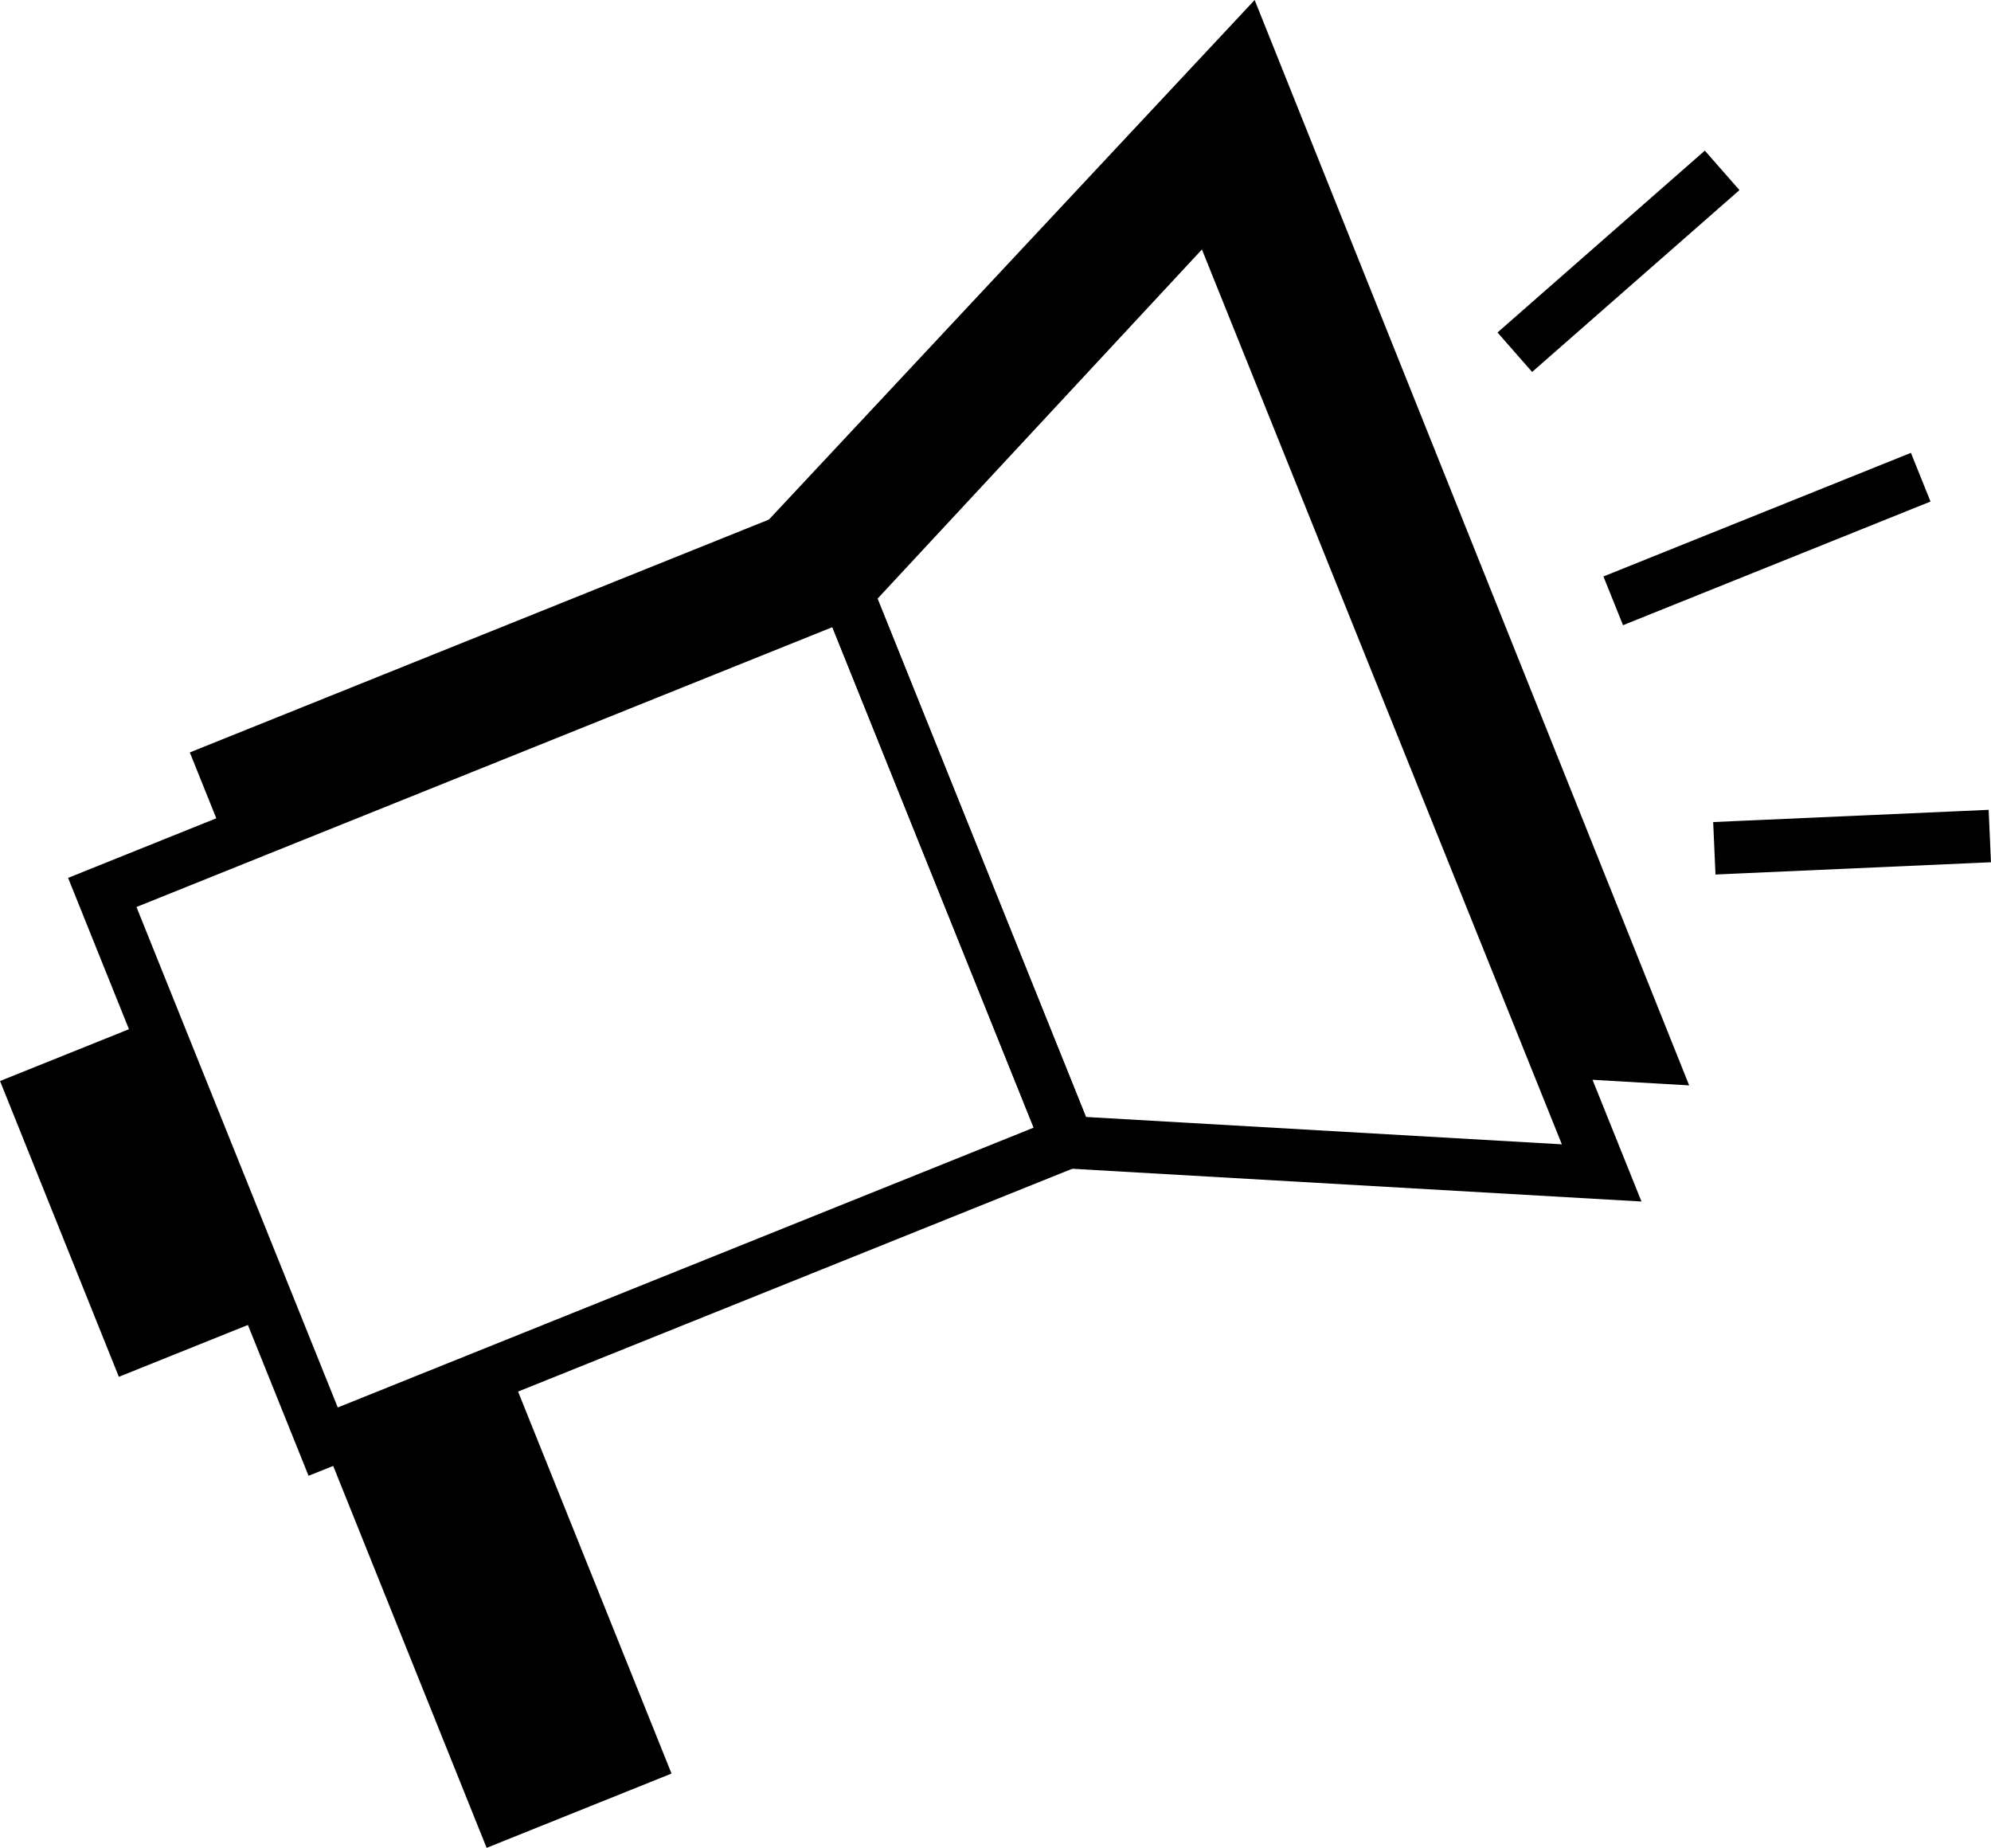 <?xml version="1.0" encoding="UTF-8"?><svg id="Layer_1" xmlns="http://www.w3.org/2000/svg" viewBox="0 0 500 463.95"><defs><style>.cls-1,.cls-2{fill:#000;stroke-width:0px;}.cls-2{fill-rule:evenodd;}</style></defs><path class="cls-1" d="M315.08,0l-128.23,137.14,9.92,12.26,109.55-95.37,88.39,216.79,29.49,1.7L315.08,0Z"/><rect class="cls-1" x="99.89" y="348.54" width="50.04" height="110.06" transform="translate(-141.46 75.67) rotate(-21.89)"/><rect class="cls-1" x="13.44" y="260.81" width="41.46" height="80.04" transform="translate(-109.7 34.43) rotate(-21.89)"/><path class="cls-2" d="M17.1,220.42l199.25-80.1,60.39,150.13-199.25,80.1L17.1,220.42ZM34.27,227.73l174.76-70.26,50.56,125.66-174.77,70.26-50.55-125.66Z"/><path class="cls-2" d="M412.22,301.68l-148.61-8.55-58.6-145.66,101.32-109.03,105.89,263.23ZM392.23,287.32l-119.51-6.87-52.35-130.13,81.47-87.68,90.39,224.68Z"/><path class="cls-1" d="M473.78,116.16l6.11-2.46,4.92,12.23-6.12,2.46-64.99,26.13-6.11,2.46-4.92-12.24,6.12-2.46,64.99-26.12Z"/><path class="cls-1" d="M492.82,203.63l6.59-.3.58,13.17-6.58.29-56.01,2.49-6.59.3-.58-13.17,6.58-.3,56.01-2.48Z"/><path class="cls-1" d="M423.17,42.17l4.96-4.35,8.7,9.91-4.96,4.35-42.15,36.96-4.96,4.35-8.69-9.91,4.96-4.35,42.14-36.96Z"/><path class="cls-1" d="M47.67,188.92l187-75.18-8.98,14.65-11.34,23.3-156.37,62.87-10.31-25.63Z"/></svg>